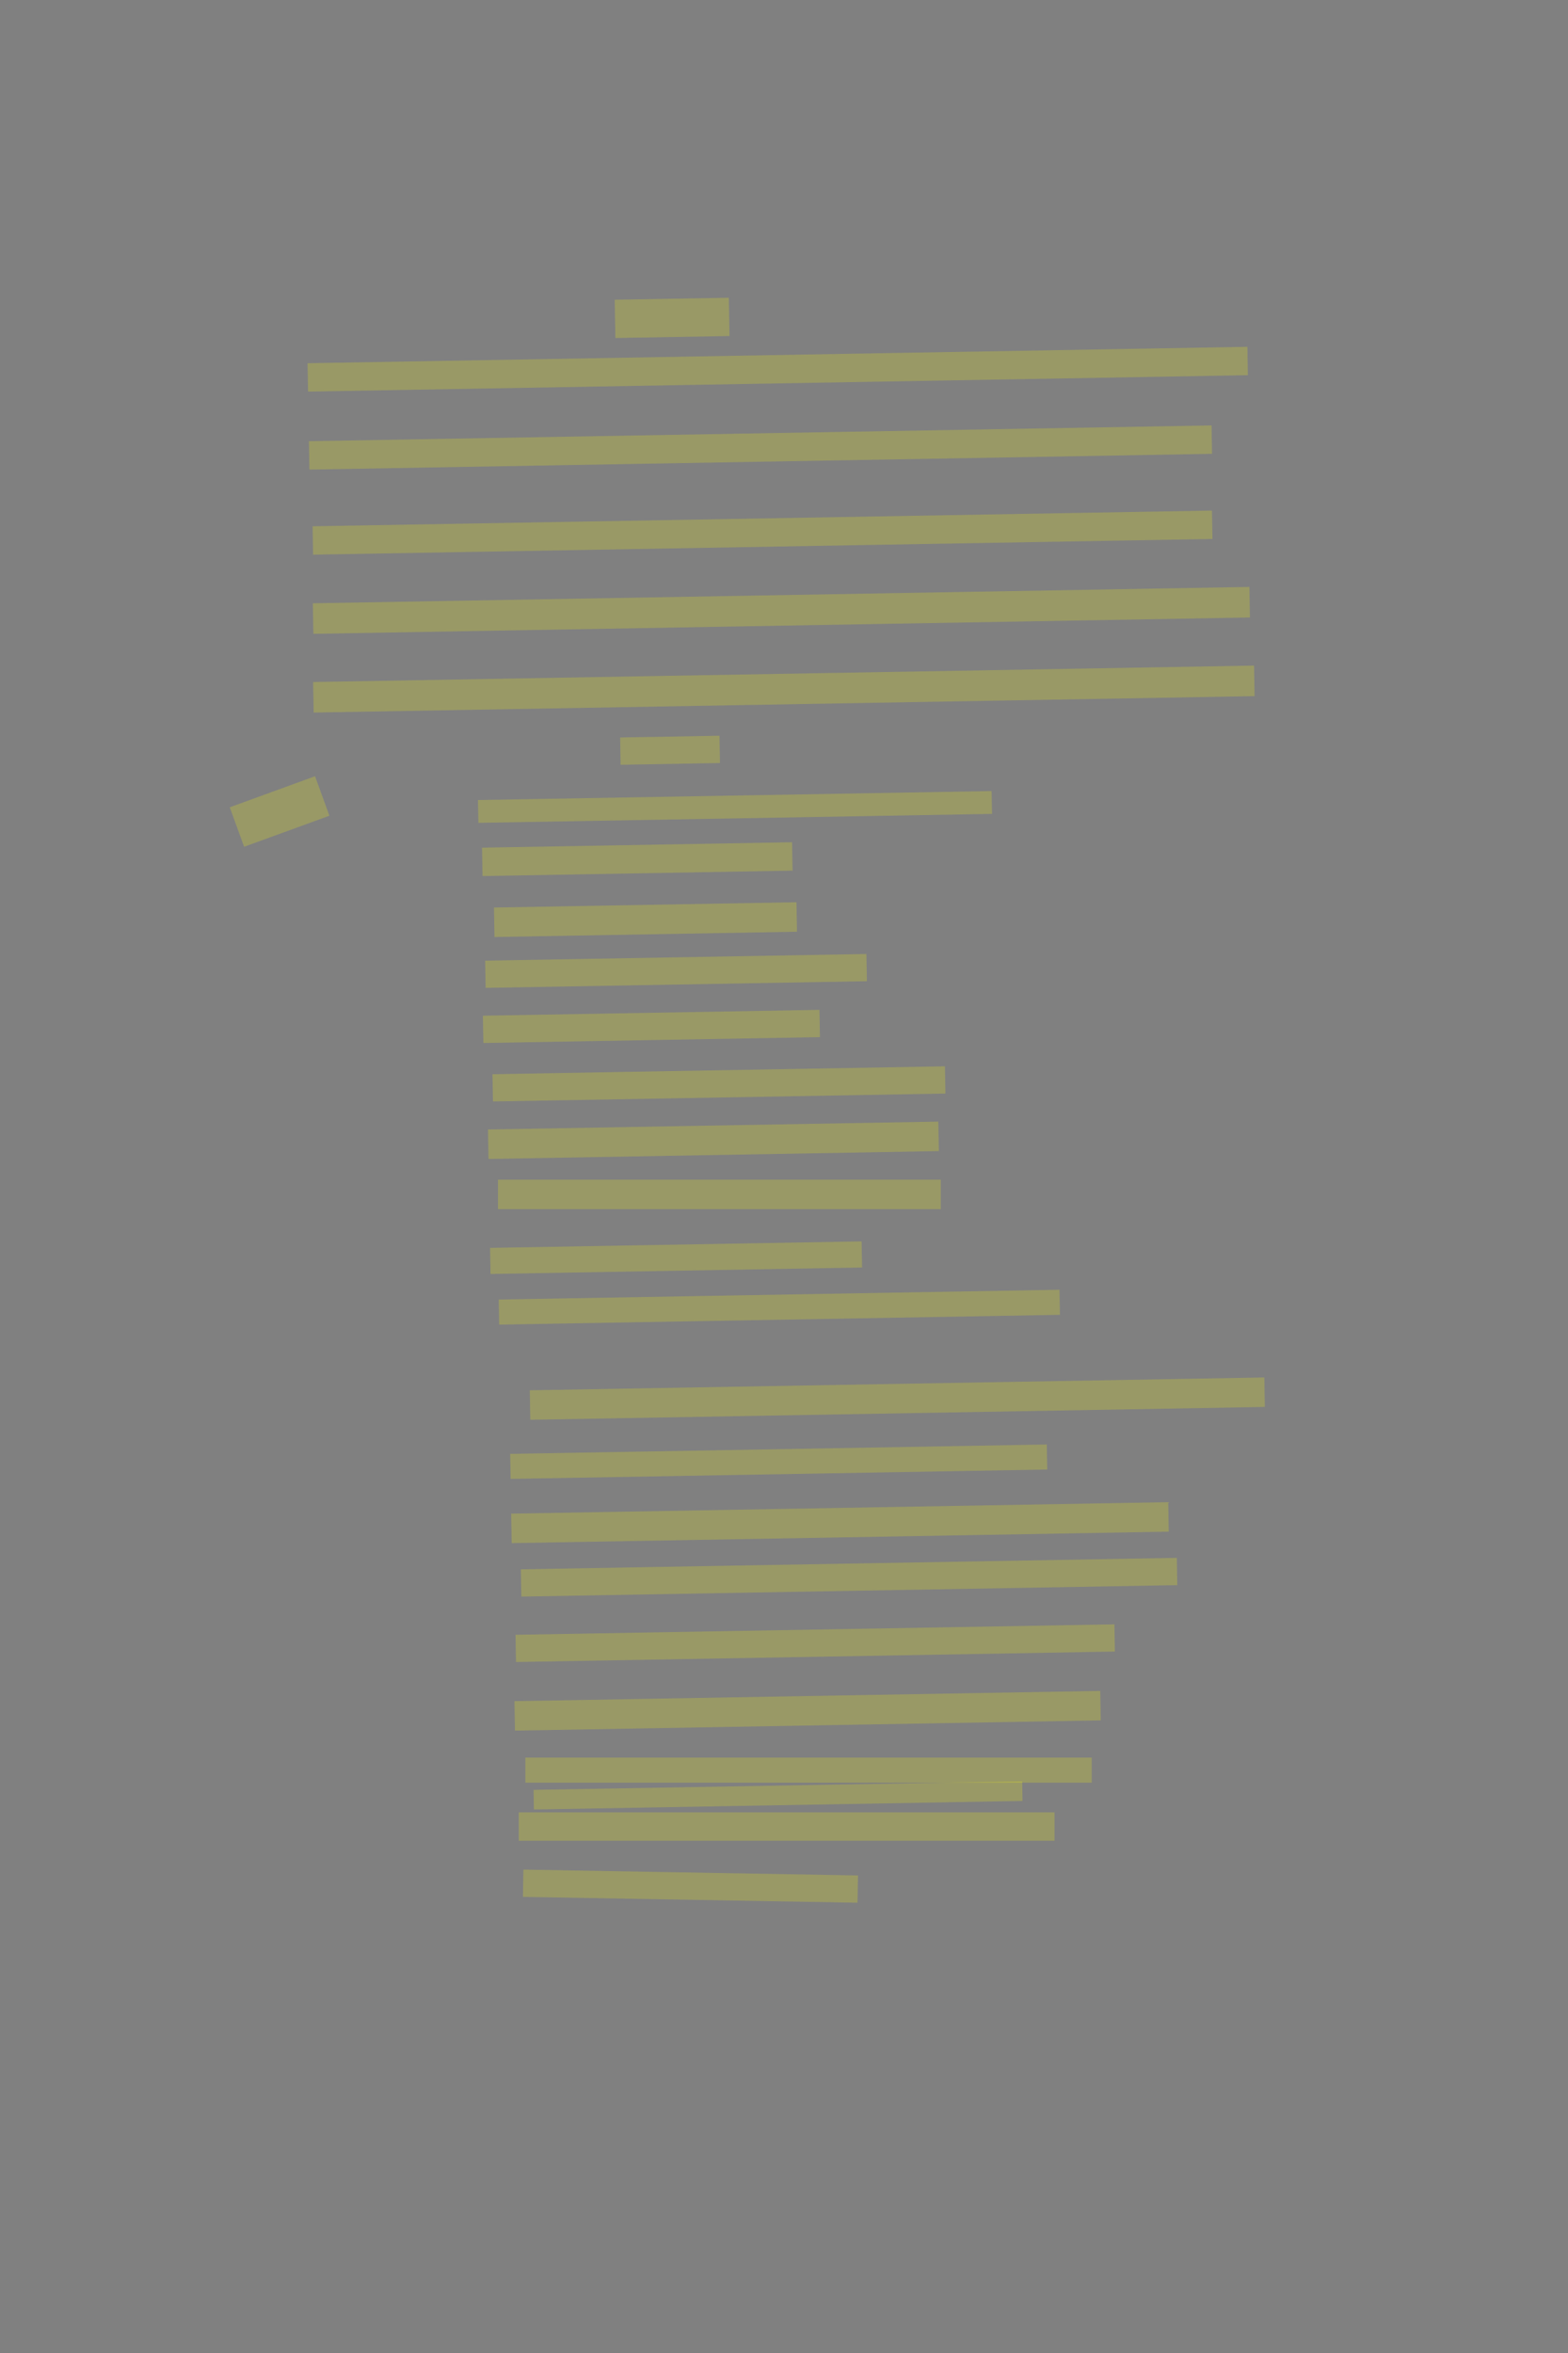 <?xml version="1.0" encoding="UTF-8" standalone="no"?><svg xmlns="http://www.w3.org/2000/svg" xmlns:xlink="http://www.w3.org/1999/xlink" height="6144" width="4096">
 <rect width="100%" height="100%" fill="#808080" stroke="none"/>
 <g>
  <title>Layer 1</title>
  <rect class=" imageannotationLine imageannotationLinked" fill="#FFFF00" fill-opacity="0.2" height="109.736" id="svg_4" stroke="#000000" stroke-dasharray="null" stroke-linecap="null" stroke-linejoin="null" stroke-opacity="0.5" stroke-width="null" transform="rotate(-20 730.338 2118.97)" width="237.114" x="611.781" xlink:href="#la" y="2064.097"/>
  <rect class=" imageannotationLine imageannotationLinked" fill="#FFFF00" fill-opacity="0.2" height="99.953" id="svg_6" stroke="#000000" stroke-dasharray="null" stroke-linecap="null" stroke-linejoin="null" stroke-opacity="0.5" stroke-width="null" transform="rotate(-1 1755.68 830.016)" width="298.164" x="1606.602" xlink:href="#lb" y="780.039"/>
  <rect class=" imageannotationLine imageannotationLinked" fill="#FFFF00" fill-opacity="0.2" height="74.093" id="svg_8" stroke="#000000" stroke-dasharray="null" stroke-linecap="null" stroke-linejoin="null" stroke-opacity="0.5" stroke-width="null" transform="rotate(-1 2031.63 964.045)" width="2455.473" x="803.892" xlink:href="#lc" y="926.998"/>
  <rect class=" imageannotationLine imageannotationLinked" fill="#FFFF00" fill-opacity="0.2" height="74.193" id="svg_10" stroke="#000000" stroke-dasharray="null" stroke-linecap="null" stroke-linejoin="null" stroke-opacity="0.5" stroke-width="null" transform="rotate(-1 1986.58 1168.49)" width="2358.246" x="807.453" xlink:href="#ld" y="1131.398"/>
  <rect class=" imageannotationLine imageannotationLinked" fill="#FFFF00" fill-opacity="0.2" height="74.143" id="svg_12" stroke="#000000" stroke-dasharray="null" stroke-linecap="null" stroke-linejoin="null" stroke-opacity="0.5" stroke-width="null" transform="rotate(-1 1991.91 1390.73)" width="2349.725" x="817.046" xlink:href="#le" y="1353.663"/>
  <rect class=" imageannotationLine imageannotationLinked" fill="#FFFF00" fill-opacity="0.2" height="79.807" id="svg_14" stroke="#000000" stroke-dasharray="null" stroke-linecap="null" stroke-linejoin="null" stroke-opacity="0.5" stroke-width="null" transform="rotate(-1 2041.19 1593.8)" width="2446.903" x="817.74" xlink:href="#lf" y="1553.901"/>
  <rect class=" imageannotationLine imageannotationLinked" fill="#FFFF00" fill-opacity="0.2" height="79.807" id="svg_16" stroke="#000000" stroke-dasharray="null" stroke-linecap="null" stroke-linejoin="null" stroke-opacity="0.5" stroke-width="null" transform="rotate(-1 2047.64 1799.26)" width="2458.33" x="818.47" xlink:href="#lg" y="1759.353"/>
  <rect class=" imageannotationLine imageannotationLinked" fill="#FFFF00" fill-opacity="0.2" height="71.286" id="svg_18" stroke="#000000" stroke-dasharray="null" stroke-linecap="null" stroke-linejoin="null" stroke-opacity="0.5" stroke-width="null" transform="rotate(-1 1750.35 1959.03)" width="259.596" x="1620.548" xlink:href="#lh" y="1923.386"/>
  <rect class=" imageannotationLine imageannotationLinked" fill="#FFFF00" fill-opacity="0.2" height="59.61" id="svg_20" stroke="#000000" stroke-dasharray="null" stroke-linecap="null" stroke-linejoin="null" stroke-opacity="0.5" stroke-width="null" transform="rotate(-1 1920 2107.07)" width="1342.042" x="1248.977" xlink:href="#O-hin" y="2077.268"/>
  <rect class=" imageannotationLine imageannotationLinked" fill="#FFFF00" fill-opacity="0.2" height="74.143" id="svg_22" stroke="#000000" stroke-dasharray="null" stroke-linecap="null" stroke-linejoin="null" stroke-opacity="0.5" stroke-width="null" transform="rotate(-1 1664.76 2243.36)" width="810.047" x="1259.738" xlink:href="#li" y="2206.291"/>
  <rect class=" imageannotationLine imageannotationLinked" fill="#FFFF00" fill-opacity="0.2" height="77" id="svg_24" stroke="#000000" stroke-dasharray="null" stroke-linecap="null" stroke-linejoin="null" stroke-opacity="0.5" stroke-width="null" transform="rotate(-1 1686.16 2401.26)" width="790.399" x="1290.964" xlink:href="#lj" y="2362.762"/>
  <rect class=" imageannotationLine imageannotationLinked" fill="#FFFF00" fill-opacity="0.2" height="71.087" id="svg_26" stroke="#000000" stroke-dasharray="null" stroke-linecap="null" stroke-linejoin="null" stroke-opacity="0.5" stroke-width="null" transform="rotate(-1 1765.94 2535.25)" width="996.181" x="1267.854" xlink:href="#lk" y="2499.708"/>
  <rect class=" imageannotationLine imageannotationLinked" fill="#FFFF00" fill-opacity="0.2" height="71.286" id="svg_28" stroke="#000000" stroke-dasharray="null" stroke-linecap="null" stroke-linejoin="null" stroke-opacity="0.5" stroke-width="null" transform="rotate(-1 1701.65 2680.13)" width="879.306" x="1262.002" xlink:href="#ll" y="2644.486"/>
  <rect class=" imageannotationLine imageannotationLinked" fill="#FFFF00" fill-opacity="0.2" height="71.187" id="svg_30" stroke="#000000" stroke-dasharray="null" stroke-linecap="null" stroke-linejoin="null" stroke-opacity="0.5" stroke-width="null" transform="rotate(-1 1878.09 2830.17)" width="1182.167" x="1287.002" xlink:href="#lm" y="2794.58"/>
  <rect class=" imageannotationLine imageannotationLinked" fill="#FFFF00" fill-opacity="0.2" height="77" id="svg_32" stroke="#000000" stroke-dasharray="null" stroke-linecap="null" stroke-linejoin="null" stroke-opacity="0.5" stroke-width="null" transform="rotate(-1 1863.64 2977.44)" width="1176.603" x="1275.336" xlink:href="#ln" y="2938.937"/>
  <rect class=" imageannotationLine imageannotationLinked" fill="#FFFF00" fill-opacity="0.2" height="77" id="svg_34" stroke="#000000" stroke-dasharray="null" stroke-linecap="null" stroke-linejoin="null" stroke-opacity="0.5" stroke-width="null" width="1156.67" x="1300.905" xlink:href="#lo" y="3080.27"/>
  <rect class=" imageannotationLine imageannotationLinked" fill="#FFFF00" fill-opacity="0.2" height="68.18" id="svg_36" stroke="#000000" stroke-dasharray="null" stroke-linecap="null" stroke-linejoin="null" stroke-opacity="0.5" stroke-width="null" transform="rotate(-1 1766.08 3283.98)" width="970.72" x="1280.721" xlink:href="#lp" y="3249.888"/>
  <rect class=" imageannotationLine imageannotationLinked" fill="#FFFF00" fill-opacity="0.2" height="65.523" id="svg_38" stroke="#000000" stroke-dasharray="null" stroke-linecap="null" stroke-linejoin="null" stroke-opacity="0.5" stroke-width="null" transform="rotate(-1 2035.8 3413.22)" width="1465.08" x="1303.264" xlink:href="#lq" y="3380.463"/>
  <rect class=" imageannotationLine imageannotationLinked" fill="#FFFF00" fill-opacity="0.2" height="77" id="svg_40" stroke="#000000" stroke-dasharray="null" stroke-linecap="null" stroke-linejoin="null" stroke-opacity="0.5" stroke-width="null" transform="rotate(-1 2344.01 3651.97)" width="1919.097" x="1384.46" xlink:href="#lr" y="3613.473"/>
  <rect class=" imageannotationLine imageannotationLinked" fill="#FFFF00" fill-opacity="0.2" height="65.374" id="svg_42" stroke="#000000" stroke-dasharray="null" stroke-linecap="null" stroke-linejoin="null" stroke-opacity="0.5" stroke-width="null" transform="rotate(-1 2034.18 3816.68)" width="1402.033" x="1333.159" xlink:href="#ls" y="3783.996"/>
  <rect class=" imageannotationLine imageannotationLinked" fill="#FFFF00" fill-opacity="0.2" height="77" id="svg_44" stroke="#000000" stroke-dasharray="null" stroke-linecap="null" stroke-linejoin="null" stroke-opacity="0.5" stroke-width="null" transform="rotate(-1 2184.96 3446.36)" width="1716.67" x="1326.619" xlink:href="#lt" y="3937.416"/>
  <rect class=" imageannotationLine imageannotationLinked" fill="#FFFF00" fill-opacity="0.2" height="71.237" id="svg_46" stroke="#000000" stroke-dasharray="null" stroke-linecap="null" stroke-linejoin="null" stroke-opacity="0.5" stroke-width="null" transform="rotate(-1 2218.01 4118.35)" width="1713.813" x="1361.106" xlink:href="#lu" y="4082.733"/>
  <rect class=" imageannotationLine imageannotationLinked" fill="#FFFF00" fill-opacity="0.2" height="71.087" id="svg_48" stroke="#000000" stroke-dasharray="null" stroke-linecap="null" stroke-linejoin="null" stroke-opacity="0.5" stroke-width="null" transform="rotate(-1 2129.52 4290.55)" width="1564.716" x="1347.157" xlink:href="#lv" y="4255.008"/>
  <rect class=" imageannotationLine imageannotationLinked" fill="#FFFF00" fill-opacity="0.2" height="77" id="svg_50" stroke="#000000" stroke-dasharray="null" stroke-linecap="null" stroke-linejoin="null" stroke-opacity="0.5" stroke-width="null" transform="rotate(-1 2109.66 4467.04)" width="1530.485" x="1344.421" xlink:href="#lw" y="4428.544"/>
  <rect class=" imageannotationLine imageannotationLinked" fill="#FFFF00" fill-opacity="0.2" height="65.571" id="svg_52" stroke="#000000" stroke-dasharray="null" stroke-linecap="null" stroke-linejoin="null" stroke-opacity="0.5" stroke-width="null" width="1479.527" x="1372.334" xlink:href="#lx" y="4589.275"/>
  <rect class=" imageannotationLine imageannotationLinked" fill="#FFFF00" fill-opacity="0.2" height="51.289" id="svg_54" stroke="#000000" stroke-dasharray="null" stroke-linecap="null" stroke-linejoin="null" stroke-opacity="0.5" stroke-width="null" transform="rotate(-1 2032.44 4688.06)" width="1276.538" x="1394.173" xlink:href="#ly" y="4662.415"/>
  <rect class=" imageannotationLine imageannotationLinked" fill="#FFFF00" fill-opacity="0.2" height="74.143" id="svg_56" stroke="#000000" stroke-dasharray="null" stroke-linecap="null" stroke-linejoin="null" stroke-opacity="0.5" stroke-width="null" width="1399.527" x="1355.191" xlink:href="#lz" y="4732.346"/>
  <rect class=" imageannotationLine imageannotationLinked" fill="#FFFF00" fill-opacity="0.2" height="71.237" id="svg_58" stroke="#000000" stroke-dasharray="null" stroke-linecap="null" stroke-linejoin="null" stroke-opacity="0.5" stroke-width="null" transform="rotate(1 1803.63 4925.04)" width="874.191" x="1366.538" xlink:href="#laa" y="4889.421"/>
 </g>
</svg>